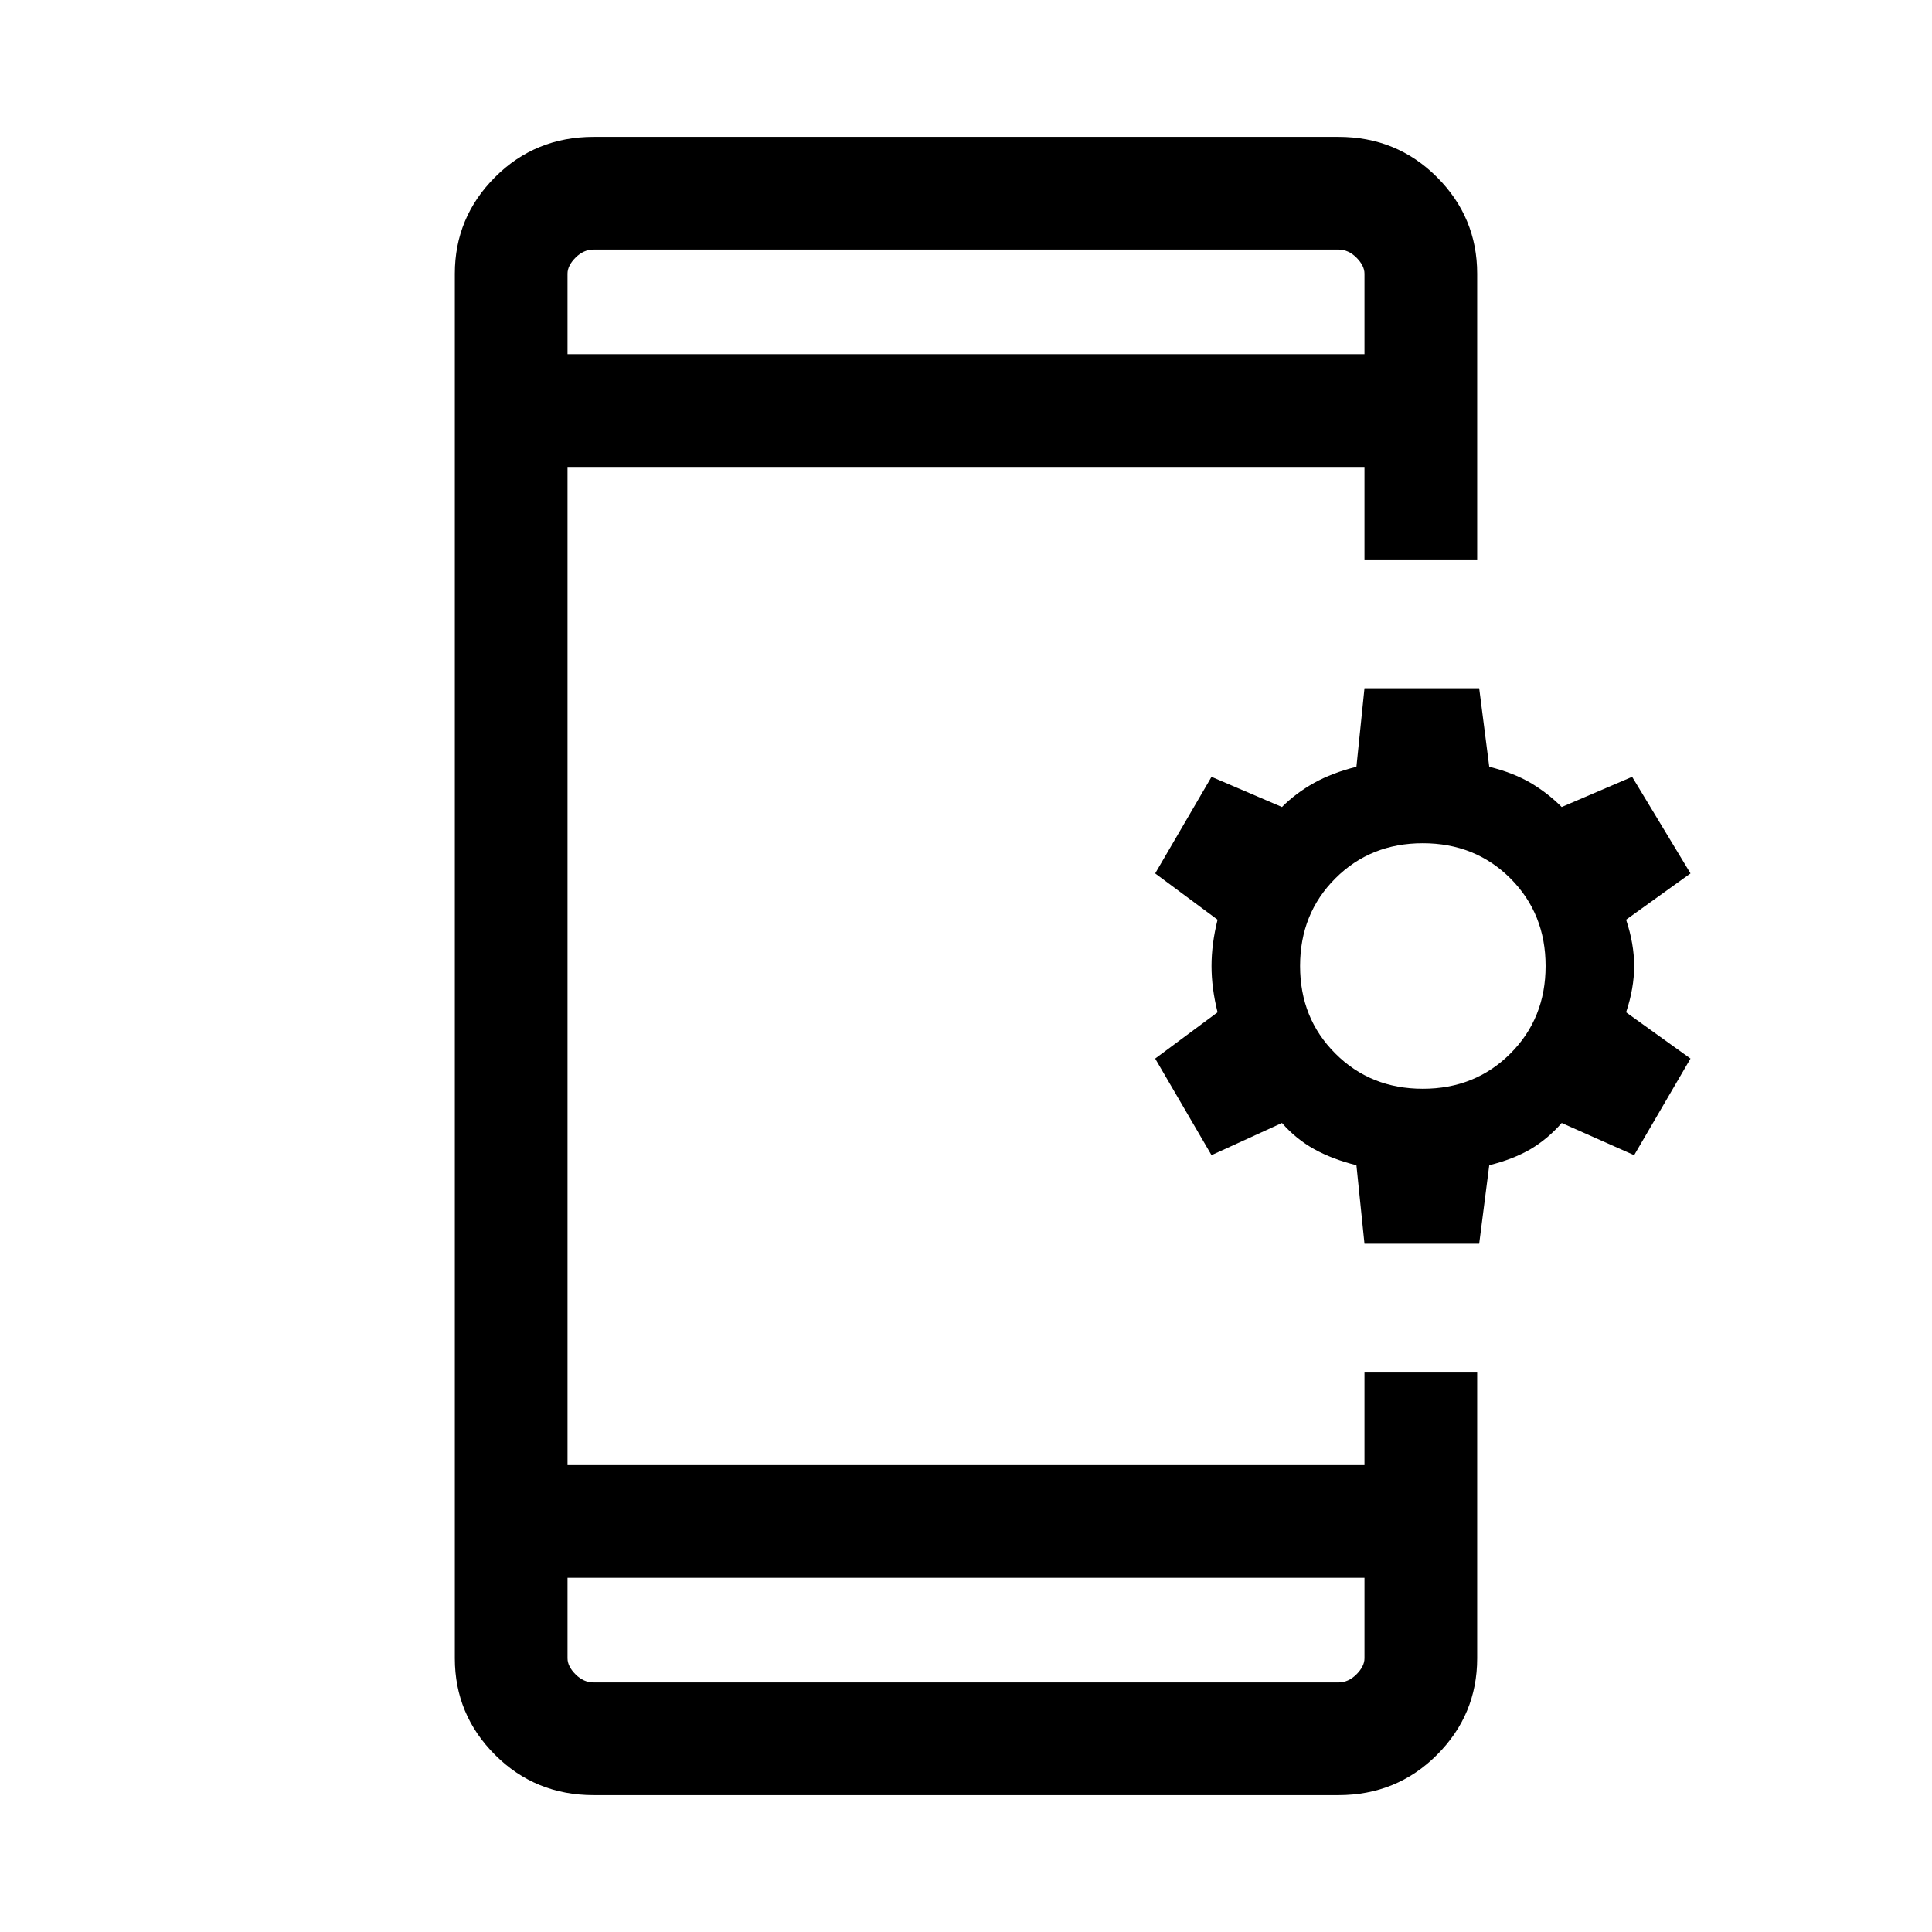 <svg xmlns="http://www.w3.org/2000/svg" height="24" width="24"><path d="m16.95 15.45-.1-.975q-.3-.075-.525-.2-.225-.125-.4-.325l-.875.4-.7-1.2.775-.575q-.075-.3-.075-.575 0-.275.075-.575l-.775-.575.7-1.2.875.375q.175-.175.4-.3.225-.125.525-.2l.1-.975h1.425l.125.975q.3.075.513.2.212.125.387.3l.875-.375.725 1.2-.8.575q.1.3.1.575 0 .275-.1.575l.8.575-.7 1.2-.9-.4q-.175.2-.387.325-.213.125-.513.2l-.125.975Zm.725-1.925q.65 0 1.088-.438.437-.437.437-1.087 0-.65-.437-1.088-.438-.437-1.088-.437-.65 0-1.087.437-.438.438-.438 1.088 0 .65.438 1.087.437.438 1.087.438ZM7.375 22.3q-.725 0-1.225-.5-.5-.5-.5-1.2V3.4q0-.7.5-1.2t1.225-.5h9.25q.725 0 1.225.5.5.5.5 1.2v3.55h-1.4V5.8h-9.9v12.4h9.9v-1.15h1.4v3.55q0 .7-.5 1.2t-1.225.5Zm-.325-2.7v1q0 .1.1.2t.225.1h9.25q.125 0 .225-.1t.1-.2v-1Zm0-15.2h9.9v-1q0-.1-.1-.2t-.225-.1h-9.25q-.125 0-.225.1t-.1.2Zm0-1.3v1.3-1.3Zm0 17.8v-1.3 1.3Z"/></svg>